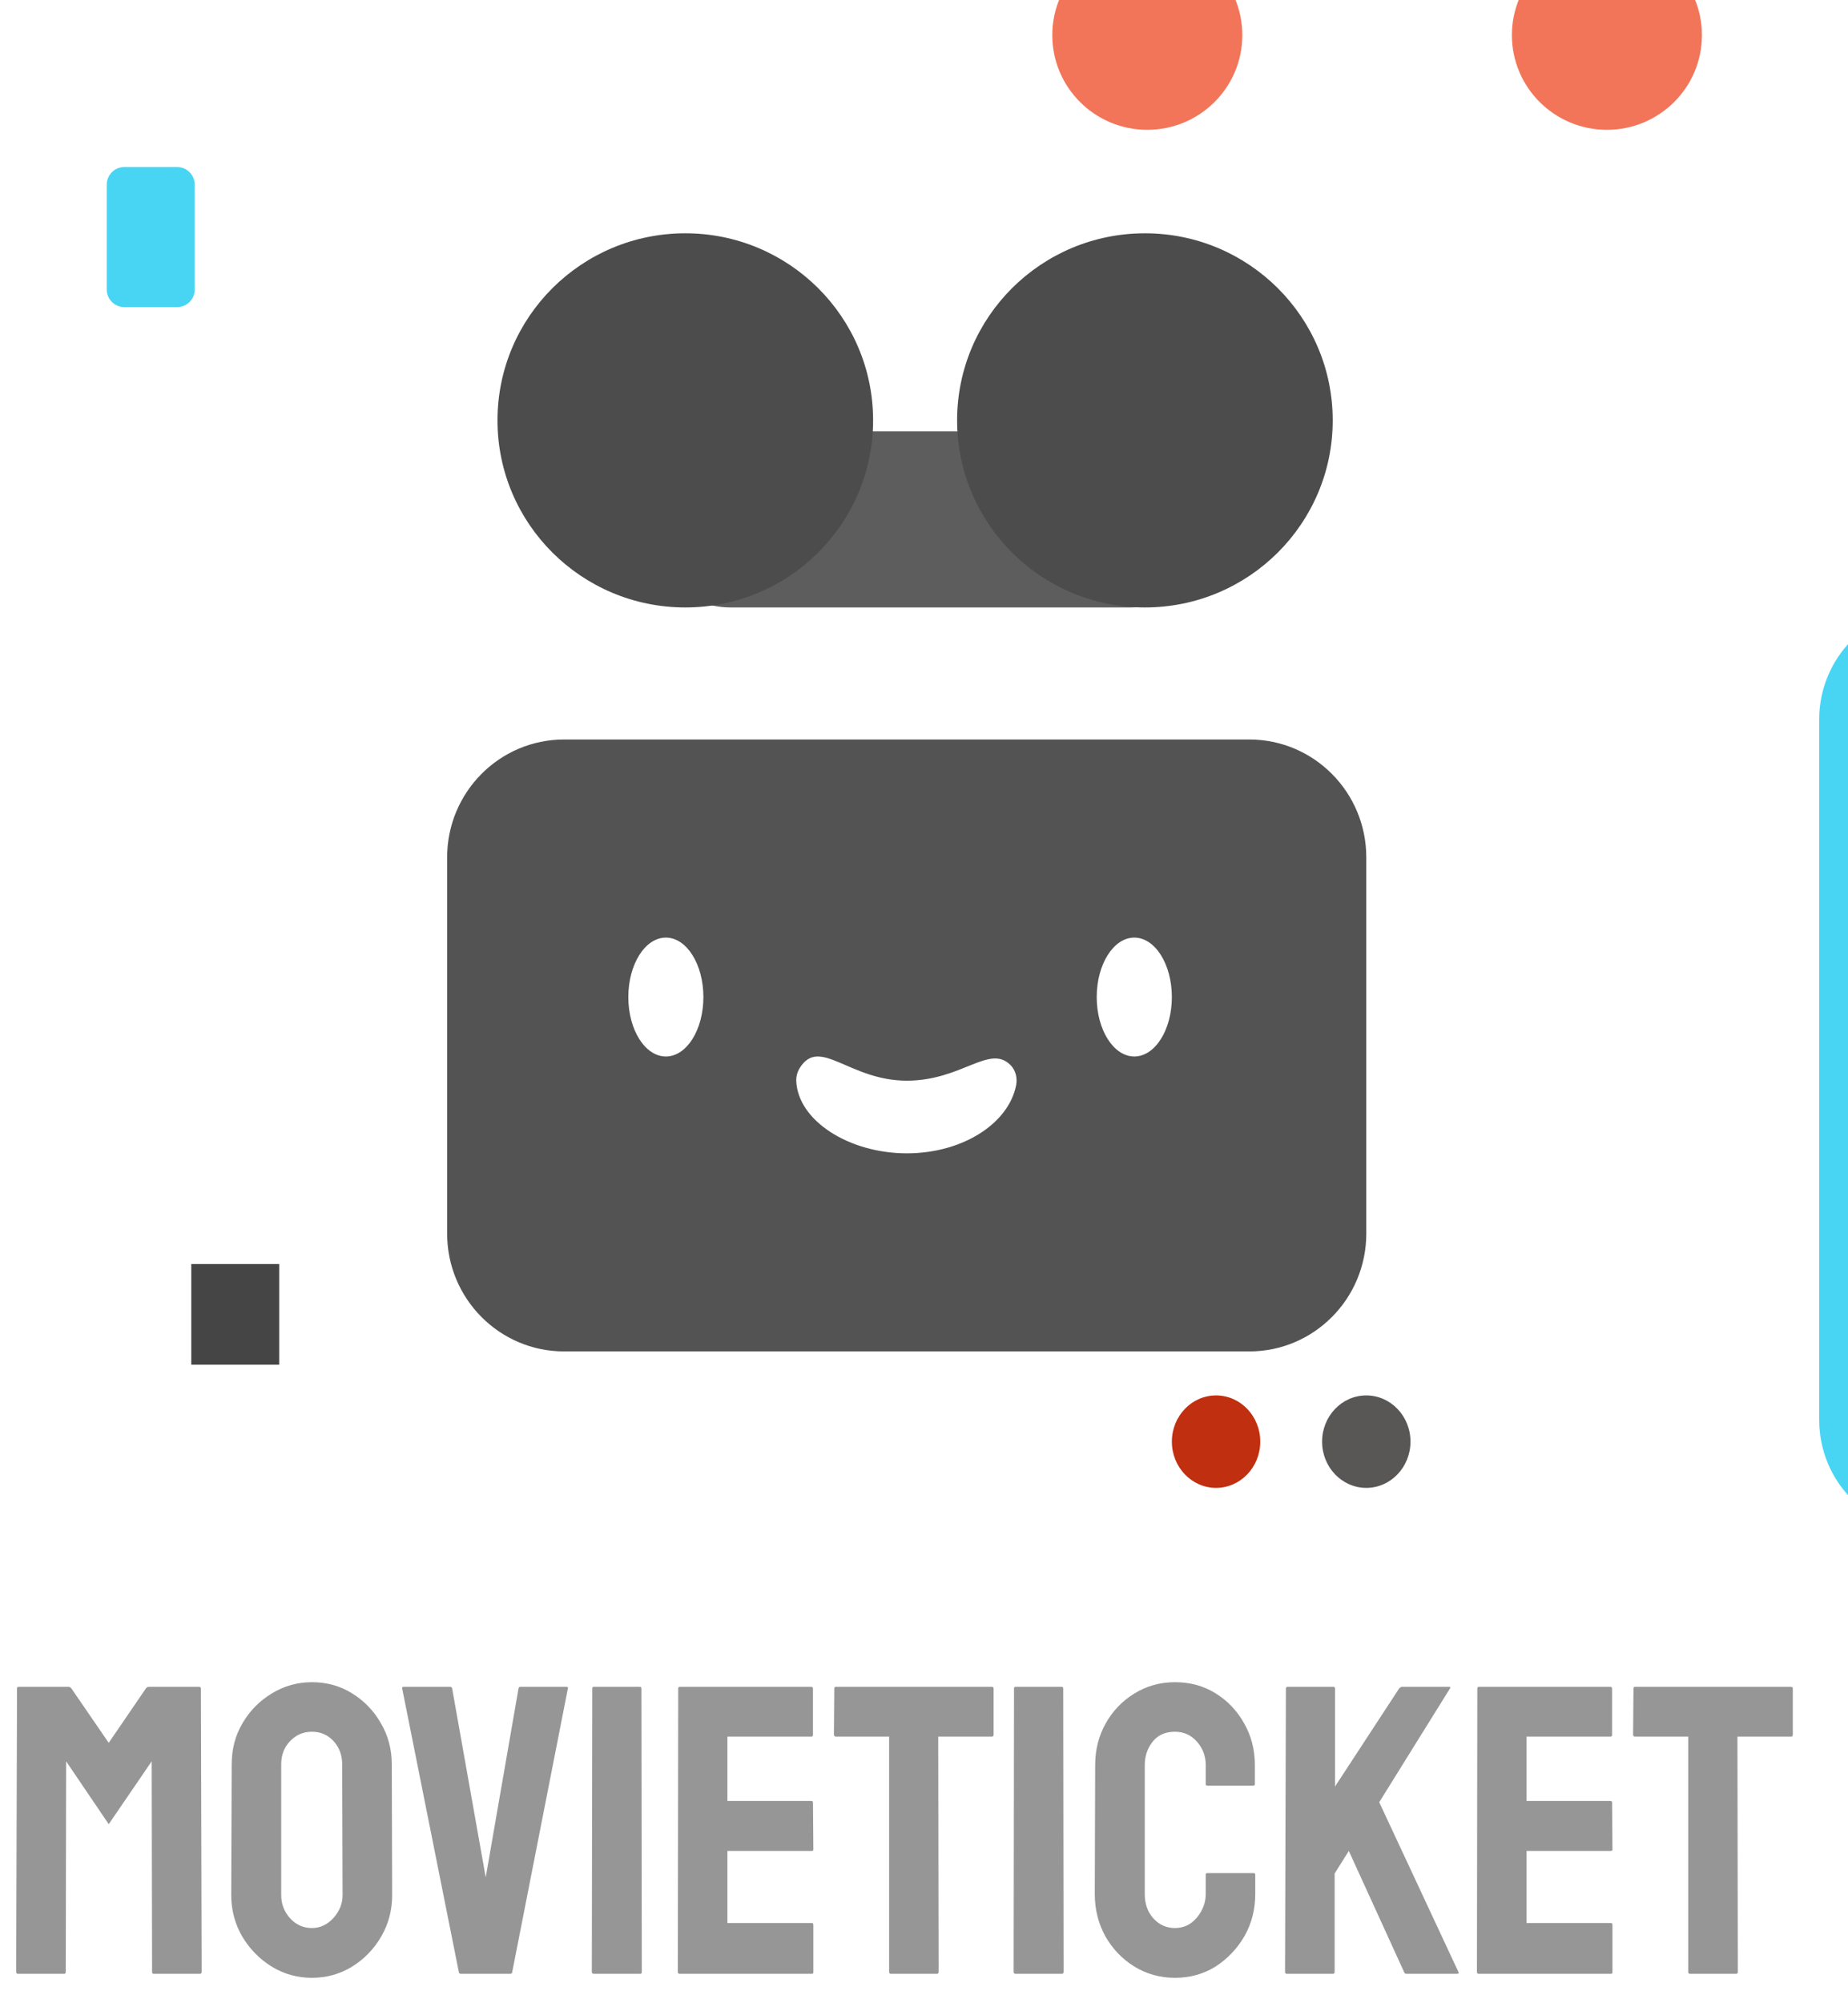 <svg width="24" height="26" viewBox="0 0 24 26" fill="none" xmlns="http://www.w3.org/2000/svg">
<g filter="url(#filter0_i_579_3622)">
<path d="M18.835 11.769L22.709 9.296V14.243L18.835 11.769Z" fill="#3A475A"/>
</g>
<g filter="url(#filter1_i_579_3622)">
<path d="M21.016 11.738C21.016 14.333 20.79 14.378 19.839 14.224C19.348 14.224 18.95 13.111 18.95 11.738C18.95 10.365 19.348 9.252 19.839 9.252C20.617 9.089 21.016 9.142 21.016 11.738Z" fill="#DB7474"/>
</g>
<g filter="url(#filter2_i_579_3622)">
<path d="M23.544 8.856H23.021C22.769 8.856 22.565 9.061 22.565 9.314V14.11C22.565 14.364 22.769 14.569 23.021 14.569H23.544C23.796 14.569 24 14.364 24 14.11V9.314C24 9.061 23.796 8.856 23.544 8.856Z" fill="#48D5F4"/>
</g>
<g filter="url(#filter3_i_579_3622)">
<path d="M18.54 7.884H5.069C4.272 7.884 3.626 8.535 3.626 9.337V18.429C3.626 19.232 4.272 19.882 5.069 19.882H18.54C19.337 19.882 19.983 19.232 19.983 18.429V9.337C19.983 8.535 19.337 7.884 18.54 7.884Z" fill="#48D5F4"/>
</g>
<path d="M16.225 9.598H7.326C6.487 9.598 5.807 10.283 5.807 11.128V16.011C5.807 16.855 6.487 17.54 7.326 17.54H16.225C17.064 17.54 17.744 16.855 17.744 16.011V11.128C17.744 10.283 17.064 9.598 16.225 9.598Z" fill="#545353"/>
<path d="M15.793 19.311C16.11 19.311 16.367 19.042 16.367 18.711C16.367 18.38 16.11 18.111 15.793 18.111C15.476 18.111 15.219 18.38 15.219 18.711C15.219 19.042 15.476 19.311 15.793 19.311Z" fill="#C02F0F"/>
<path d="M17.744 19.311C18.061 19.311 18.318 19.042 18.318 18.711C18.318 18.38 18.061 18.111 17.744 18.111C17.427 18.111 17.17 18.38 17.17 18.711C17.17 19.042 17.427 19.311 17.744 19.311Z" fill="#595656"/>
<path d="M8.648 13.712C8.917 13.712 9.135 13.367 9.135 12.941C9.135 12.515 8.917 12.169 8.648 12.169C8.378 12.169 8.16 12.515 8.16 12.941C8.16 13.367 8.378 13.712 8.648 13.712Z" fill="white"/>
<path d="M15.219 12.941C15.219 13.367 15.001 13.712 14.731 13.712C14.462 13.712 14.243 13.367 14.243 12.941C14.243 12.515 14.462 12.169 14.731 12.169C15.001 12.169 15.219 12.515 15.219 12.941Z" fill="white"/>
<path d="M13.126 13.826C13.191 13.893 13.214 13.991 13.197 14.083C13.1 14.583 12.501 14.969 11.777 14.969C11.028 14.969 10.362 14.546 10.341 14.03C10.339 13.971 10.355 13.912 10.386 13.862C10.644 13.447 11.027 14.026 11.777 14.026C12.493 14.026 12.852 13.545 13.126 13.826Z" fill="white"/>
<g filter="url(#filter4_i_579_3622)">
<path d="M2.484 11.712H3.626V10.406H2.484V11.712Z" fill="#464545"/>
</g>
<g filter="url(#filter5_i_579_3622)">
<path d="M2.301 10.168H1.614C1.488 10.168 1.386 10.271 1.386 10.398V11.757C1.386 11.883 1.488 11.986 1.614 11.986H2.301C2.427 11.986 2.529 11.883 2.529 11.757V10.398C2.529 10.271 2.427 10.168 2.301 10.168Z" fill="#48D5F4"/>
</g>
<path d="M14.681 5.599H9.49C8.863 5.599 8.355 6.111 8.355 6.742V6.742C8.355 7.373 8.863 7.884 9.49 7.884H14.681C15.308 7.884 15.816 7.373 15.816 6.742V6.742C15.816 6.111 15.308 5.599 14.681 5.599Z" fill="#5D5D5D"/>
<path d="M8.9 7.884C10.247 7.884 11.339 6.797 11.339 5.456C11.339 4.115 10.247 3.028 8.9 3.028C7.553 3.028 6.461 4.115 6.461 5.456C6.461 6.797 7.553 7.884 8.9 7.884Z" fill="#4C4C4C"/>
<g filter="url(#filter6_i_579_3622)">
<path d="M8.9 6.685C9.581 6.685 10.134 6.135 10.134 5.456C10.134 4.778 9.581 4.228 8.9 4.228C8.218 4.228 7.666 4.778 7.666 5.456C7.666 6.135 8.218 6.685 8.9 6.685Z" fill="#F27559"/>
</g>
<path d="M14.869 7.884C16.216 7.884 17.308 6.797 17.308 5.456C17.308 4.115 16.216 3.028 14.869 3.028C13.522 3.028 12.43 4.115 12.43 5.456C12.43 6.797 13.522 7.884 14.869 7.884Z" fill="#4C4C4C"/>
<g filter="url(#filter7_i_579_3622)">
<path d="M14.869 6.685C15.55 6.685 16.103 6.135 16.103 5.456C16.103 4.778 15.55 4.228 14.869 4.228C14.188 4.228 13.635 4.778 13.635 5.456C13.635 6.135 14.188 6.685 14.869 6.685Z" fill="#F27559"/>
</g>
<path d="M0.833 25.618H0.231C0.217 25.618 0.21 25.609 0.21 25.591L0.221 21.914C0.221 21.9 0.228 21.893 0.241 21.893H0.89C0.904 21.893 0.916 21.9 0.927 21.914L1.412 22.62L1.895 21.914C1.905 21.9 1.918 21.893 1.934 21.893H2.585C2.601 21.893 2.609 21.9 2.609 21.914L2.619 25.591C2.619 25.609 2.612 25.618 2.598 25.618H1.996C1.982 25.618 1.975 25.609 1.975 25.591L1.97 22.86L1.412 23.676L0.859 22.86L0.854 25.591C0.854 25.609 0.847 25.618 0.833 25.618ZM4.05 25.67C3.861 25.67 3.687 25.621 3.528 25.524C3.37 25.426 3.243 25.296 3.146 25.134C3.051 24.97 3.003 24.791 3.003 24.596L3.009 22.899C3.009 22.701 3.056 22.522 3.151 22.363C3.245 22.203 3.371 22.075 3.53 21.979C3.69 21.882 3.863 21.833 4.05 21.833C4.243 21.833 4.417 21.881 4.571 21.977C4.727 22.073 4.852 22.201 4.945 22.363C5.04 22.524 5.088 22.702 5.088 22.899L5.093 24.596C5.093 24.791 5.046 24.969 4.953 25.131C4.858 25.295 4.731 25.426 4.574 25.524C4.416 25.621 4.242 25.67 4.05 25.67ZM4.05 25.024C4.157 25.024 4.25 24.981 4.33 24.894C4.41 24.805 4.449 24.705 4.449 24.596L4.444 22.899C4.444 22.781 4.407 22.681 4.333 22.599C4.258 22.517 4.164 22.476 4.05 22.476C3.941 22.476 3.847 22.516 3.769 22.596C3.691 22.676 3.652 22.777 3.652 22.899V24.596C3.652 24.712 3.691 24.814 3.769 24.899C3.847 24.983 3.941 25.024 4.05 25.024ZM6.627 25.618H5.984C5.968 25.618 5.959 25.609 5.958 25.591L5.223 21.914C5.219 21.9 5.226 21.893 5.244 21.893H5.846C5.86 21.893 5.868 21.9 5.872 21.914L6.308 24.366L6.734 21.914C6.737 21.9 6.746 21.893 6.76 21.893H7.354C7.373 21.893 7.38 21.9 7.375 21.914L6.653 25.591C6.652 25.609 6.643 25.618 6.627 25.618ZM8.315 25.618H7.712C7.695 25.618 7.686 25.609 7.686 25.591L7.692 21.914C7.692 21.9 7.699 21.893 7.712 21.893H8.309C8.323 21.893 8.33 21.9 8.33 21.914L8.335 25.591C8.335 25.609 8.329 25.618 8.315 25.618ZM10.542 25.618H8.824C8.81 25.618 8.803 25.609 8.803 25.591L8.808 21.914C8.808 21.9 8.815 21.893 8.829 21.893H10.537C10.551 21.893 10.558 21.902 10.558 21.919V22.518C10.558 22.532 10.551 22.539 10.537 22.539H9.447V23.375H10.537C10.551 23.375 10.558 23.382 10.558 23.396L10.563 24.002C10.563 24.016 10.556 24.023 10.542 24.023H9.447V24.959H10.542C10.556 24.959 10.563 24.968 10.563 24.985V25.597C10.563 25.611 10.556 25.618 10.542 25.618ZM12.17 25.618H11.57C11.554 25.618 11.547 25.609 11.547 25.591V22.539H10.856C10.839 22.539 10.83 22.53 10.83 22.512L10.835 21.914C10.835 21.9 10.842 21.893 10.856 21.893H12.876C12.895 21.893 12.904 21.9 12.904 21.914V22.512C12.904 22.53 12.897 22.539 12.883 22.539H12.185L12.19 25.591C12.19 25.609 12.184 25.618 12.17 25.618ZM13.792 25.618H13.19C13.172 25.618 13.164 25.609 13.164 25.591L13.169 21.914C13.169 21.9 13.176 21.893 13.19 21.893H13.787C13.801 21.893 13.808 21.9 13.808 21.914L13.813 25.591C13.813 25.609 13.806 25.618 13.792 25.618ZM15.259 25.67C15.067 25.67 14.891 25.621 14.732 25.524C14.574 25.426 14.449 25.295 14.355 25.131C14.264 24.966 14.218 24.782 14.218 24.58L14.223 22.91C14.223 22.711 14.268 22.532 14.358 22.371C14.448 22.209 14.572 22.079 14.729 21.982C14.888 21.883 15.065 21.833 15.259 21.833C15.456 21.833 15.632 21.881 15.786 21.977C15.941 22.073 16.065 22.202 16.157 22.366C16.25 22.528 16.297 22.709 16.297 22.91V23.155C16.297 23.169 16.29 23.176 16.276 23.176H15.679C15.665 23.176 15.659 23.169 15.659 23.155V22.91C15.659 22.791 15.62 22.689 15.544 22.604C15.468 22.519 15.373 22.476 15.259 22.476C15.133 22.476 15.036 22.52 14.968 22.607C14.9 22.694 14.867 22.795 14.867 22.91V24.58C14.867 24.711 14.905 24.818 14.981 24.901C15.057 24.983 15.15 25.024 15.259 25.024C15.373 25.024 15.468 24.979 15.544 24.888C15.62 24.796 15.659 24.693 15.659 24.58V24.332C15.659 24.318 15.665 24.311 15.679 24.311H16.282C16.295 24.311 16.302 24.318 16.302 24.332V24.58C16.302 24.78 16.256 24.963 16.162 25.129C16.067 25.293 15.941 25.424 15.786 25.524C15.63 25.621 15.454 25.67 15.259 25.67ZM17.312 25.618H16.71C16.696 25.618 16.689 25.609 16.689 25.591L16.7 21.919C16.7 21.902 16.706 21.893 16.72 21.893H17.317C17.331 21.893 17.338 21.902 17.338 21.919V23.187L18.171 21.914C18.185 21.9 18.198 21.893 18.21 21.893H18.82C18.836 21.893 18.839 21.9 18.831 21.914L17.912 23.391L18.942 25.597C18.951 25.611 18.942 25.618 18.916 25.618H18.267C18.25 25.618 18.24 25.611 18.236 25.597L17.517 24.023L17.333 24.316V25.591C17.333 25.609 17.326 25.618 17.312 25.618ZM20.921 25.618H19.202C19.188 25.618 19.181 25.609 19.181 25.591L19.186 21.914C19.186 21.9 19.193 21.893 19.207 21.893H20.915C20.929 21.893 20.936 21.902 20.936 21.919V22.518C20.936 22.532 20.929 22.539 20.915 22.539H19.825V23.375H20.915C20.929 23.375 20.936 23.382 20.936 23.396L20.941 24.002C20.941 24.016 20.934 24.023 20.921 24.023H19.825V24.959H20.921C20.934 24.959 20.941 24.968 20.941 24.985V25.597C20.941 25.611 20.934 25.618 20.921 25.618ZM22.548 25.618H21.948C21.933 25.618 21.925 25.609 21.925 25.591V22.539H21.235C21.217 22.539 21.209 22.53 21.209 22.512L21.214 21.914C21.214 21.9 21.221 21.893 21.235 21.893H23.254C23.273 21.893 23.283 21.9 23.283 21.914V22.512C23.283 22.53 23.276 22.539 23.262 22.539H22.564L22.569 25.591C22.569 25.609 22.562 25.618 22.548 25.618Z" fill="#969696"/>
<defs>
<filter id="filter0_i_579_3622" x="18.835" y="9.296" width="3.874" height="4.948" filterUnits="userSpaceOnUse" color-interpolation-filters="sRGB">
<feFlood flood-opacity="0" result="BackgroundImageFix"/>
<feBlend mode="normal" in="SourceGraphic" in2="BackgroundImageFix" result="shape"/>
<feColorMatrix in="SourceAlpha" type="matrix" values="0 0 0 0 0 0 0 0 0 0 0 0 0 0 0 0 0 0 127 0" result="hardAlpha"/>
<feOffset dy="-15"/>
<feGaussianBlur stdDeviation="2"/>
<feComposite in2="hardAlpha" operator="arithmetic" k2="-1" k3="1"/>
<feColorMatrix type="matrix" values="0 0 0 0 0 0 0 0 0 0 0 0 0 0 0 0 0 0 0.25 0"/>
<feBlend mode="normal" in2="shape" result="effect1_innerShadow_579_3622"/>
</filter>
<filter id="filter1_i_579_3622" x="18.95" y="9.198" width="2.066" height="5.076" filterUnits="userSpaceOnUse" color-interpolation-filters="sRGB">
<feFlood flood-opacity="0" result="BackgroundImageFix"/>
<feBlend mode="normal" in="SourceGraphic" in2="BackgroundImageFix" result="shape"/>
<feColorMatrix in="SourceAlpha" type="matrix" values="0 0 0 0 0 0 0 0 0 0 0 0 0 0 0 0 0 0 127 0" result="hardAlpha"/>
<feOffset dy="-15"/>
<feGaussianBlur stdDeviation="2"/>
<feComposite in2="hardAlpha" operator="arithmetic" k2="-1" k3="1"/>
<feColorMatrix type="matrix" values="0 0 0 0 0 0 0 0 0 0 0 0 0 0 0 0 0 0 0.25 0"/>
<feBlend mode="normal" in2="shape" result="effect1_innerShadow_579_3622"/>
</filter>
<filter id="filter2_i_579_3622" x="22.565" y="8.856" width="1.435" height="5.713" filterUnits="userSpaceOnUse" color-interpolation-filters="sRGB">
<feFlood flood-opacity="0" result="BackgroundImageFix"/>
<feBlend mode="normal" in="SourceGraphic" in2="BackgroundImageFix" result="shape"/>
<feColorMatrix in="SourceAlpha" type="matrix" values="0 0 0 0 0 0 0 0 0 0 0 0 0 0 0 0 0 0 127 0" result="hardAlpha"/>
<feOffset dy="-15"/>
<feGaussianBlur stdDeviation="2"/>
<feComposite in2="hardAlpha" operator="arithmetic" k2="-1" k3="1"/>
<feColorMatrix type="matrix" values="0 0 0 0 0 0 0 0 0 0 0 0 0 0 0 0 0 0 0.25 0"/>
<feBlend mode="normal" in2="shape" result="effect1_innerShadow_579_3622"/>
</filter>
<filter id="filter3_i_579_3622" x="3.626" y="7.884" width="26.357" height="11.998" filterUnits="userSpaceOnUse" color-interpolation-filters="sRGB">
<feFlood flood-opacity="0" result="BackgroundImageFix"/>
<feBlend mode="normal" in="SourceGraphic" in2="BackgroundImageFix" result="shape"/>
<feColorMatrix in="SourceAlpha" type="matrix" values="0 0 0 0 0 0 0 0 0 0 0 0 0 0 0 0 0 0 127 0" result="hardAlpha"/>
<feOffset dx="20"/>
<feGaussianBlur stdDeviation="5"/>
<feComposite in2="hardAlpha" operator="arithmetic" k2="-1" k3="1"/>
<feColorMatrix type="matrix" values="0 0 0 0 0 0 0 0 0 0 0 0 0 0 0 0 0 0 0.14 0"/>
<feBlend mode="normal" in2="shape" result="effect1_innerShadow_579_3622"/>
</filter>
<filter id="filter4_i_579_3622" x="2.484" y="10.406" width="1.142" height="1.307" filterUnits="userSpaceOnUse" color-interpolation-filters="sRGB">
<feFlood flood-opacity="0" result="BackgroundImageFix"/>
<feBlend mode="normal" in="SourceGraphic" in2="BackgroundImageFix" result="shape"/>
<feColorMatrix in="SourceAlpha" type="matrix" values="0 0 0 0 0 0 0 0 0 0 0 0 0 0 0 0 0 0 127 0" result="hardAlpha"/>
<feOffset dy="6"/>
<feGaussianBlur stdDeviation="2"/>
<feComposite in2="hardAlpha" operator="arithmetic" k2="-1" k3="1"/>
<feColorMatrix type="matrix" values="0 0 0 0 0.757 0 0 0 0 0.737 0 0 0 0 0.737 0 0 0 0.25 0"/>
<feBlend mode="normal" in2="shape" result="effect1_innerShadow_579_3622"/>
</filter>
<filter id="filter5_i_579_3622" x="1.386" y="10.168" width="1.142" height="1.818" filterUnits="userSpaceOnUse" color-interpolation-filters="sRGB">
<feFlood flood-opacity="0" result="BackgroundImageFix"/>
<feBlend mode="normal" in="SourceGraphic" in2="BackgroundImageFix" result="shape"/>
<feColorMatrix in="SourceAlpha" type="matrix" values="0 0 0 0 0 0 0 0 0 0 0 0 0 0 0 0 0 0 127 0" result="hardAlpha"/>
<feOffset dy="-8"/>
<feGaussianBlur stdDeviation="2"/>
<feComposite in2="hardAlpha" operator="arithmetic" k2="-1" k3="1"/>
<feColorMatrix type="matrix" values="0 0 0 0 0 0 0 0 0 0 0 0 0 0 0 0 0 0 0.25 0"/>
<feBlend mode="normal" in2="shape" result="effect1_innerShadow_579_3622"/>
</filter>
<filter id="filter6_i_579_3622" x="7.666" y="0.228" width="6.468" height="6.457" filterUnits="userSpaceOnUse" color-interpolation-filters="sRGB">
<feFlood flood-opacity="0" result="BackgroundImageFix"/>
<feBlend mode="normal" in="SourceGraphic" in2="BackgroundImageFix" result="shape"/>
<feColorMatrix in="SourceAlpha" type="matrix" values="0 0 0 0 0 0 0 0 0 0 0 0 0 0 0 0 0 0 127 0" result="hardAlpha"/>
<feOffset dx="6" dy="-5"/>
<feGaussianBlur stdDeviation="2"/>
<feComposite in2="hardAlpha" operator="arithmetic" k2="-1" k3="1"/>
<feColorMatrix type="matrix" values="0 0 0 0 0 0 0 0 0 0 0 0 0 0 0 0 0 0 0.25 0"/>
<feBlend mode="normal" in2="shape" result="effect1_innerShadow_579_3622"/>
</filter>
<filter id="filter7_i_579_3622" x="13.635" y="0.228" width="6.468" height="6.457" filterUnits="userSpaceOnUse" color-interpolation-filters="sRGB">
<feFlood flood-opacity="0" result="BackgroundImageFix"/>
<feBlend mode="normal" in="SourceGraphic" in2="BackgroundImageFix" result="shape"/>
<feColorMatrix in="SourceAlpha" type="matrix" values="0 0 0 0 0 0 0 0 0 0 0 0 0 0 0 0 0 0 127 0" result="hardAlpha"/>
<feOffset dx="6" dy="-5"/>
<feGaussianBlur stdDeviation="2"/>
<feComposite in2="hardAlpha" operator="arithmetic" k2="-1" k3="1"/>
<feColorMatrix type="matrix" values="0 0 0 0 0 0 0 0 0 0 0 0 0 0 0 0 0 0 0.25 0"/>
<feBlend mode="normal" in2="shape" result="effect1_innerShadow_579_3622"/>
</filter>
</defs>
</svg>
